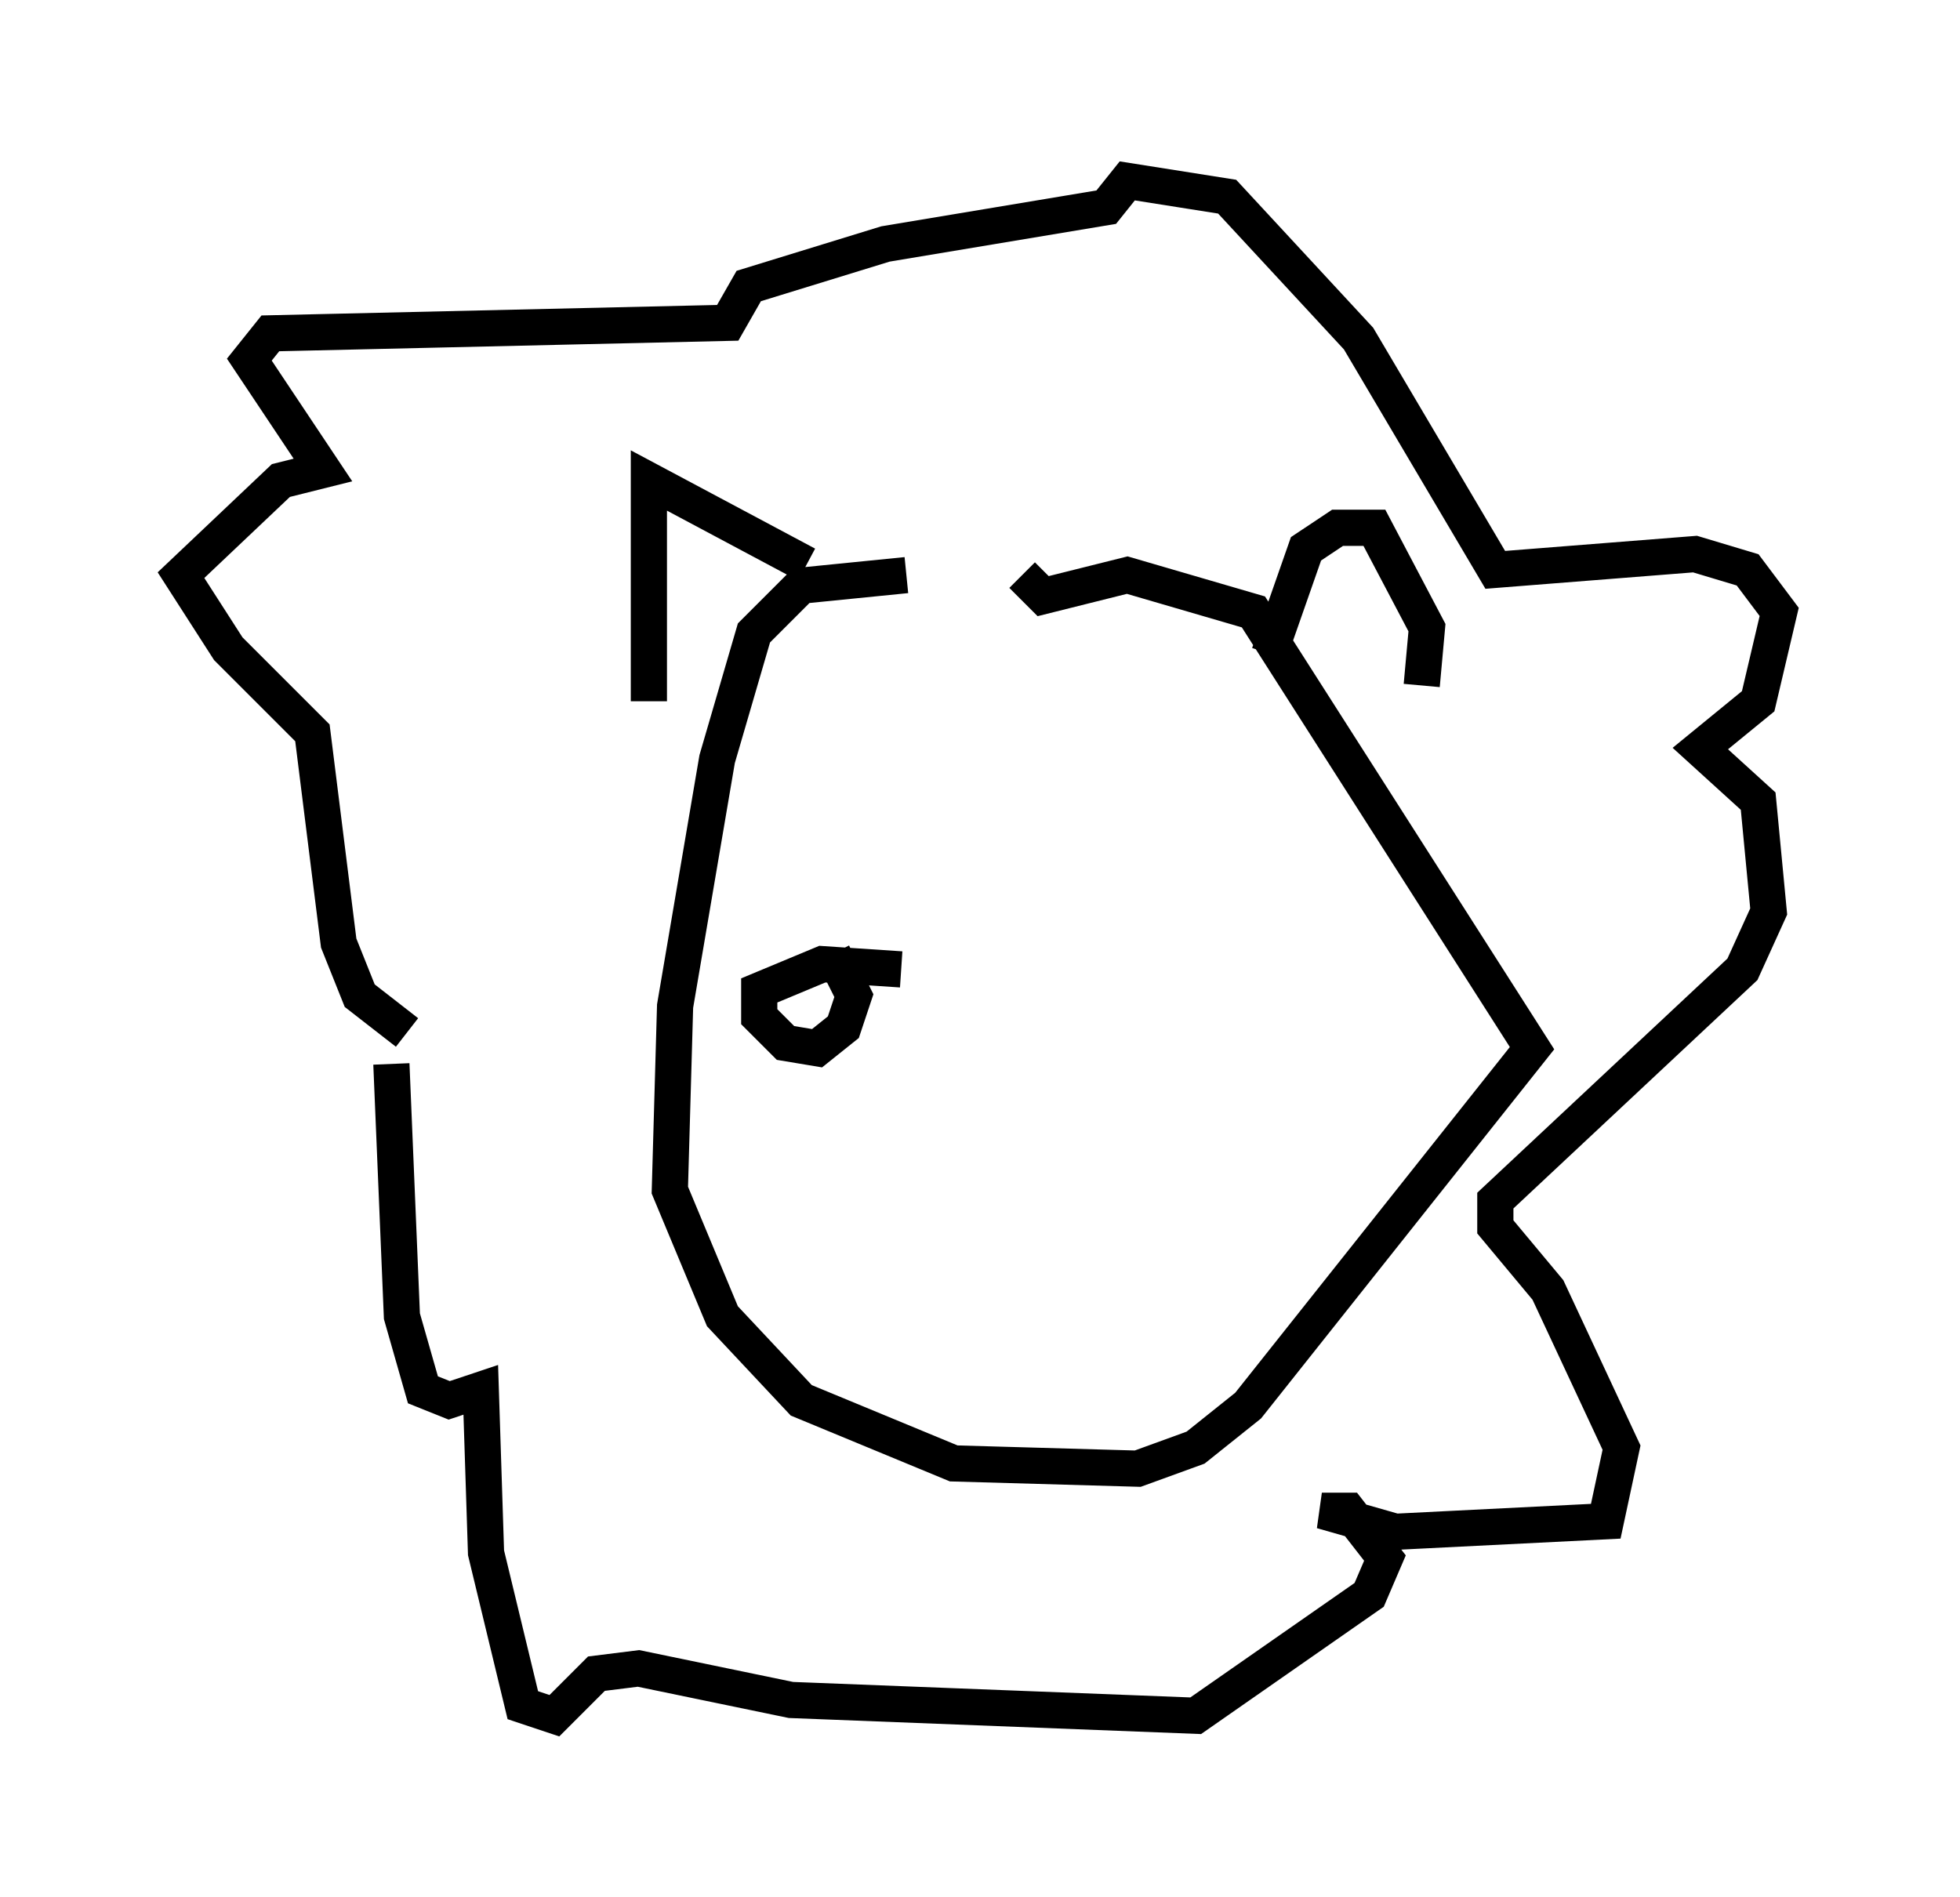 <?xml version="1.0" encoding="utf-8" ?>
<svg baseProfile="full" height="52.413" version="1.1" width="54.156" xmlns="http://www.w3.org/2000/svg" xmlns:ev="http://www.w3.org/2001/xml-events" xmlns:xlink="http://www.w3.org/1999/xlink"><defs /><rect fill="white" height="52.413" width="54.156" x="0" y="0" /><path d="M27.804, 16.765 m-2.76, -0.872 l-2.905, 0.291 -1.307, 1.307 l-1.017, 3.486 -1.162, 6.827 l-0.145, 5.084 1.453, 3.486 l2.179, 2.324 4.212, 1.743 l5.084, 0.145 1.598, -0.581 l1.453, -1.162 7.844, -9.877 l-7.698, -12.056 -3.486, -1.017 l-2.324, 0.581 -0.581, -0.581 m-10.313, 3.486 l0.0, -6.101 4.358, 2.324 m12.782, 2.469 l1.017, -2.905 0.872, -0.581 l1.017, 0.0 1.453, 2.76 l-0.145, 1.598 m-28.469, 10.458 l0.291, 6.972 0.581, 2.034 l0.726, 0.291 0.872, -0.291 l0.145, 4.503 1.017, 4.212 l0.872, 0.291 1.162, -1.162 l1.162, -0.145 4.212, 0.872 l11.184, 0.436 4.793, -3.341 l0.436, -1.017 -1.017, -1.307 l-0.726, 0.0 2.034, 0.581 l5.81, -0.291 0.436, -2.034 l-2.034, -4.358 -1.453, -1.743 l0.0, -0.726 6.827, -6.391 l0.726, -1.598 -0.291, -3.05 l-1.598, -1.453 1.598, -1.307 l0.581, -2.469 -0.872, -1.162 l-1.453, -0.436 -5.52, 0.436 l-3.777, -6.391 -3.631, -3.922 l-2.76, -0.436 -0.581, 0.726 l-6.101, 1.017 -3.777, 1.162 l-0.581, 1.017 -12.637, 0.291 l-0.581, 0.726 2.034, 3.05 l-1.162, 0.291 -2.76, 2.615 l1.307, 2.034 2.324, 2.324 l0.726, 5.81 0.581, 1.453 l1.307, 1.017 m13.654, -1.743 l-2.179, -0.145 -1.743, 0.726 l0.0, 0.726 0.726, 0.726 l0.872, 0.145 0.726, -0.581 l0.291, -0.872 -0.581, -1.162 " fill="none" stroke="black" stroke-width="1" /></svg>